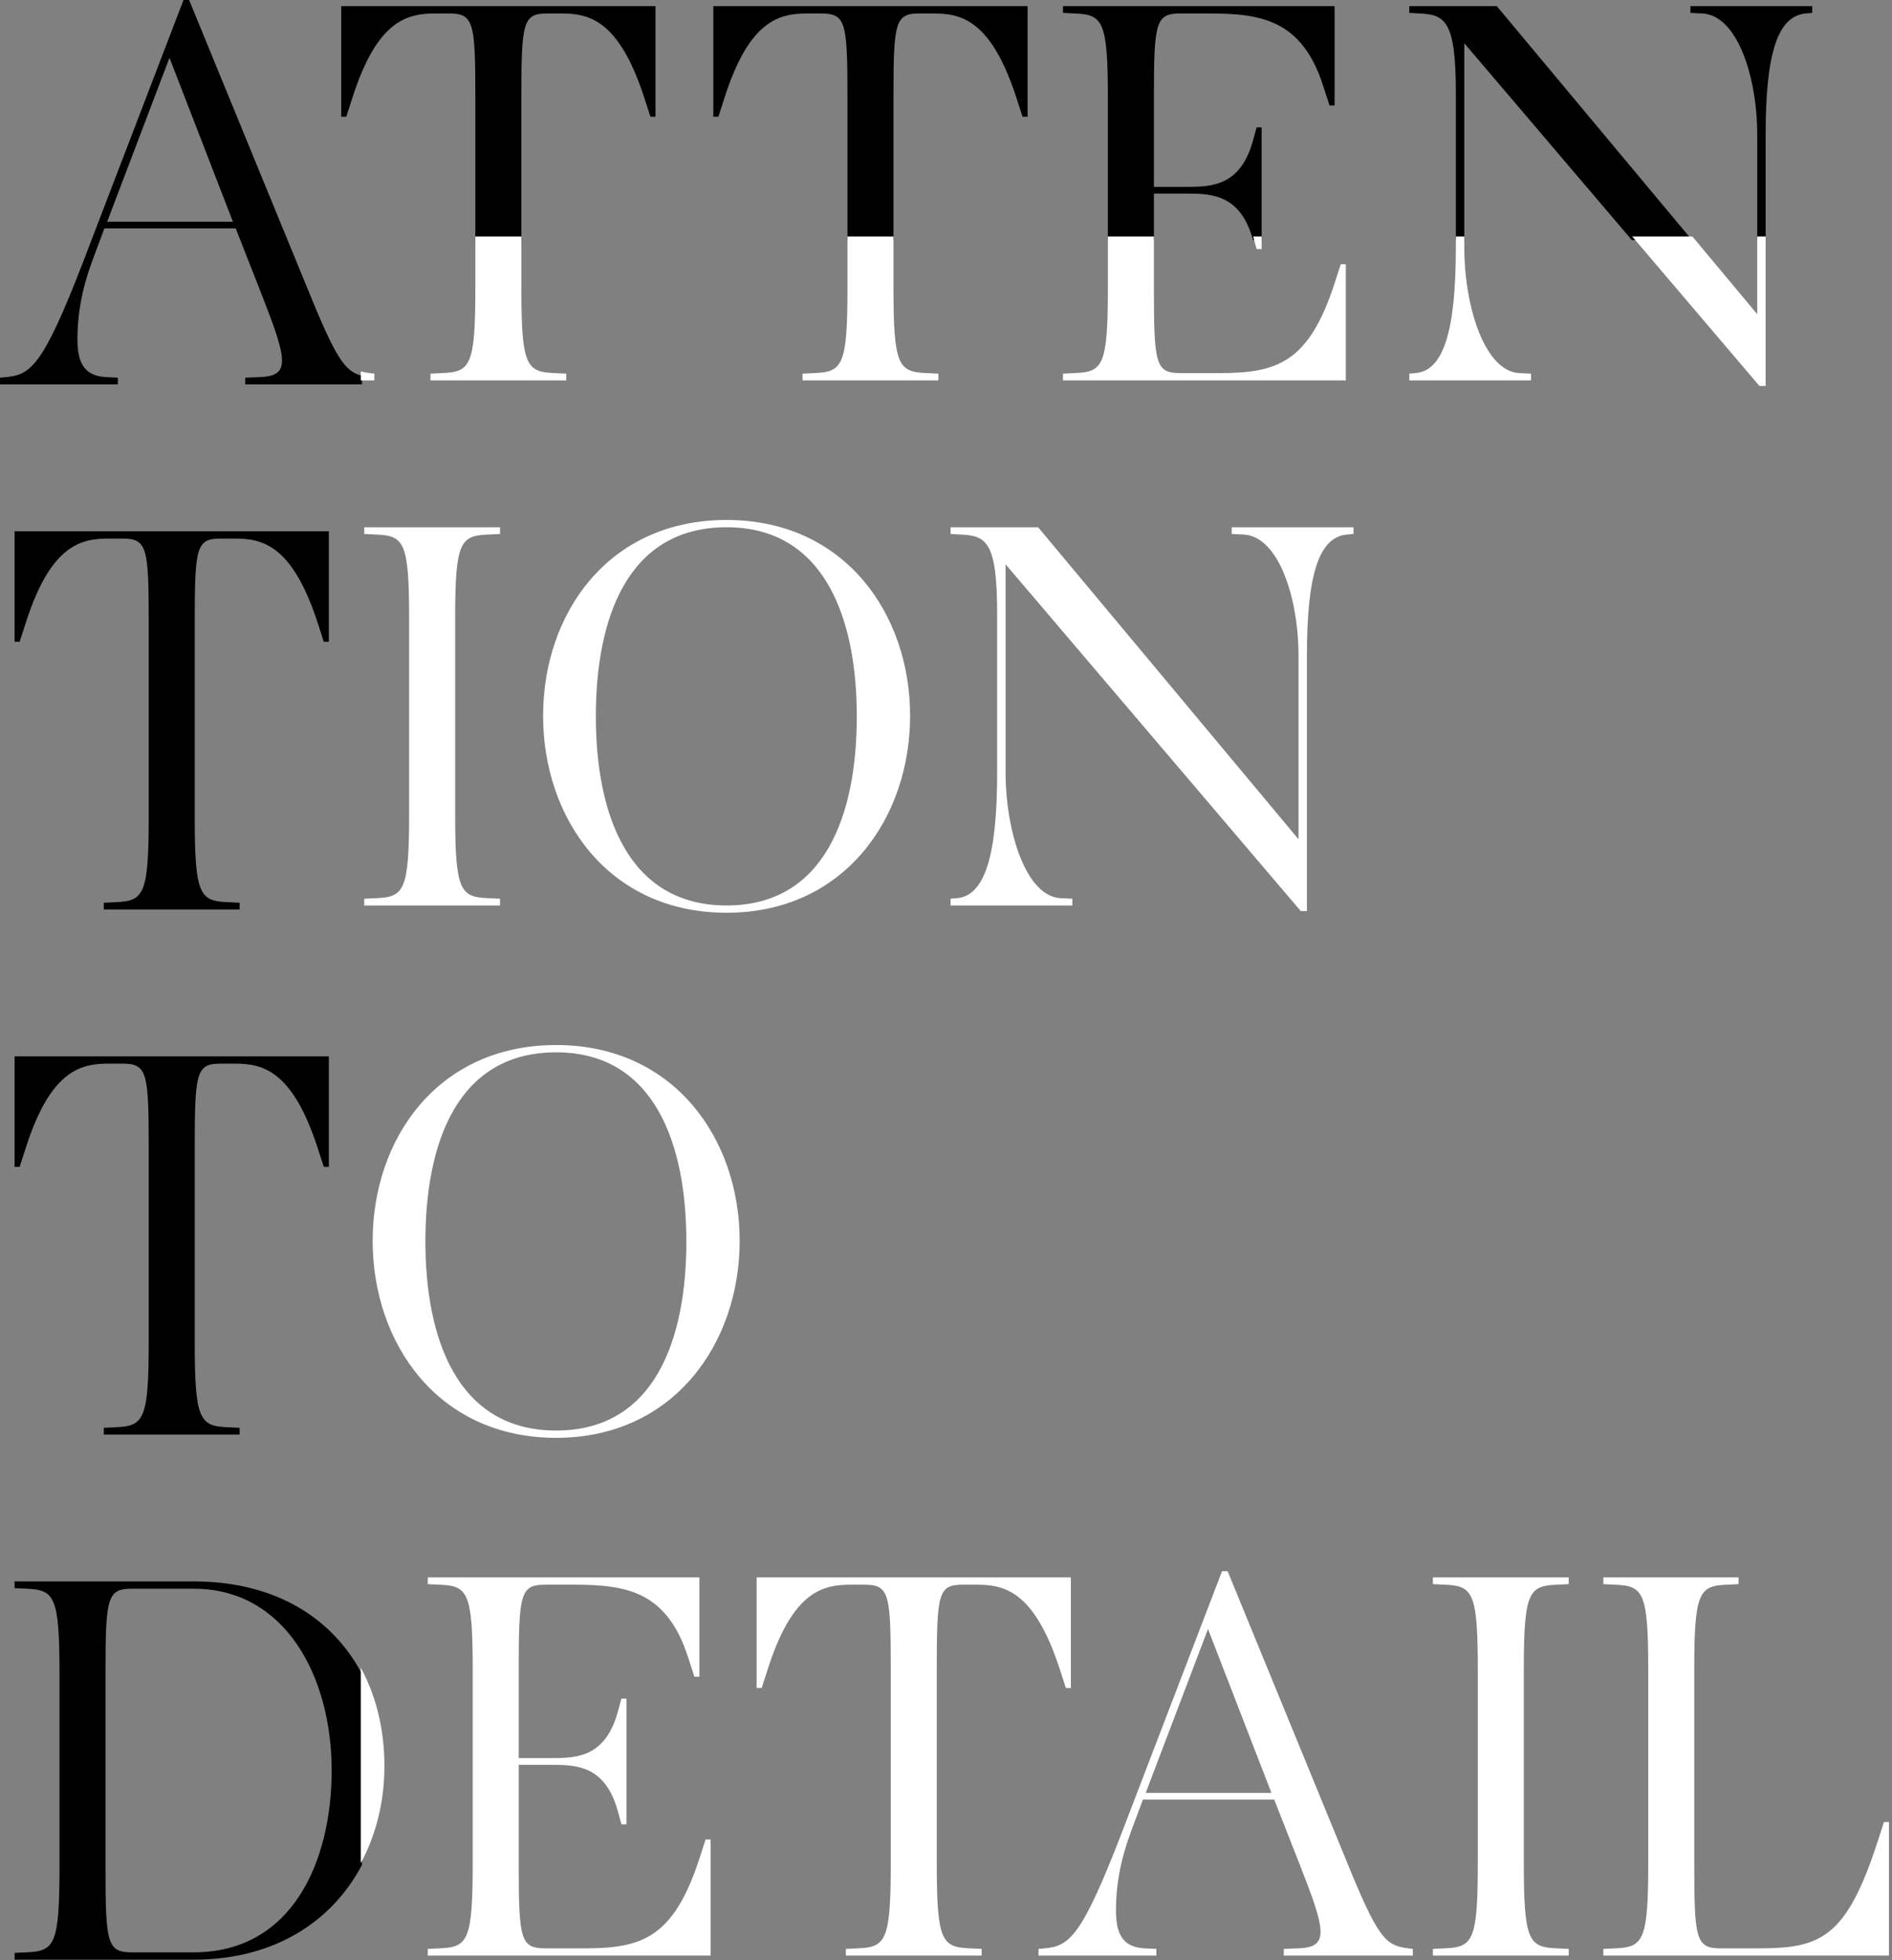 <svg width="472" height="489" viewBox="0 0 472 489" fill="none" xmlns="http://www.w3.org/2000/svg">
<rect x="0" y="0" width="472" height="489" fill="#808080" stroke="none"/>
<path fill-rule="evenodd" clip-rule="evenodd" d="M90.3 93.745V95.9H61.18V94.22L64.82 94.08C72.66 93.8 71.68 89.74 64.96 72.66L58.8 56.98H26.04L22.96 65.24C20.3 72.52 19.32 78.68 19.32 84.56C19.32 89.88 20.58 93.8 26.46 94.08L29.4 94.22V95.9H0V94.22L1.54 94.08C7.7 93.52 10.78 91.14 20.72 65.38L45.78 0H47.18L76.58 71.68C83.701 89.236 85.977 92.689 90.3 93.745ZM130.064 59.9H118.584V24.22C118.584 5.32 118.164 3.36 111.864 3.36H108.784C101.924 3.36 94.224 4.62 87.924 24.36L86.384 29.12H85.124V1.54H163.524V29.12H162.264L160.724 24.36C154.284 4.62 146.724 3.36 139.864 3.36H136.644C130.484 3.36 130.064 5.32 130.064 24.22V59.9ZM222.896 59.9H211.416V24.22C211.416 5.32 210.996 3.36 204.696 3.36H201.616C194.756 3.36 187.056 4.62 180.756 24.36L179.216 29.12H177.956V1.54H256.356V29.12H255.096L253.556 24.36C247.116 4.62 239.556 3.36 232.696 3.36H229.476C223.316 3.36 222.896 5.32 222.896 24.22V59.9ZM287.863 59.9H276.383V24.5C276.383 5.18 275.123 3.64 268.123 3.36L265.183 3.22V1.54H332.943V26.32H331.683L330.143 21.56C324.823 4.9 314.603 3.36 301.583 3.36H294.443C288.283 3.36 287.863 5.6 287.863 24.5V46.62H296.123C302.423 46.62 309.563 46.34 312.643 34.86L313.483 31.78H314.743V59.9H312.6C309.496 48.577 302.394 48.3 296.123 48.3H287.863V59.9ZM365.296 59.9H363.196V23.24C363.196 5.18 360.536 3.64 354.096 3.36L351.576 3.22V1.54H373.416L422.119 59.9H407.104L365.296 10.78V59.9ZM90.3 417.619V465.267C82.931 479.304 68.521 488.9 48.44 488.9H3.64V487.22L6.58 487.08C13.58 486.8 14.84 485.26 14.84 465.94V417.5C14.84 398.18 13.58 396.64 6.58 396.36L3.64 396.22V394.54H48.3C68.924 394.54 83.072 403.888 90.3 417.619ZM440.476 59.9H438.376V33.6C438.376 19.32 433.476 3.78 424.656 3.36L421.716 3.22V1.54H452.096V3.22L450.556 3.36C443.276 3.92 440.476 13.86 440.476 33.6V59.9ZM42.28 14.42L58.1 55.3H26.74L42.28 14.42ZM59.78 226.9V225.22L56.84 225.08C49.84 224.8 48.58 223.26 48.58 203.94V155.22C48.58 136.32 49 134.36 55.16 134.36H58.38C65.24 134.36 72.8 135.62 79.24 155.36L80.78 160.12H82.04V132.54H3.64V160.12H4.9L6.44 155.36C12.74 135.62 20.44 134.36 27.3 134.36H30.38C36.68 134.36 37.1 136.32 37.1 155.22V203.94C37.1 223.26 35.84 224.8 28.84 225.08L25.9 225.22V226.9H59.78ZM59.78 357.9V356.22L56.84 356.08C49.84 355.8 48.58 354.26 48.58 334.94V286.22C48.58 267.32 49 265.36 55.16 265.36H58.38C65.24 265.36 72.8 266.62 79.24 286.36L80.78 291.12H82.04V263.54H3.64V291.12H4.9L6.44 286.36C12.74 266.62 20.44 265.36 27.3 265.36H30.38C36.68 265.36 37.1 267.32 37.1 286.22V334.94C37.1 354.26 35.84 355.8 28.84 356.08L25.9 356.22V357.9H59.78ZM82.74 441.72C82.74 464.12 73.08 487.08 48.3 487.08H32.9C26.74 487.08 26.32 484.84 26.32 465.94V417.5C26.32 398.6 26.74 396.36 32.9 396.36H48.3C71.12 396.36 82.74 418.2 82.74 441.72Z" fill="black"/>
<path fill-rule="evenodd" clip-rule="evenodd" d="M118.584 59V71.94C118.584 91.26 117.324 92.8 110.324 93.08L107.384 93.22V94.9H141.264V93.22L138.324 93.08C131.324 92.8 130.064 91.26 130.064 71.94V59H118.584ZM211.416 59V71.94C211.416 91.26 210.156 92.8 203.156 93.08L200.216 93.22V94.9H234.096V93.22L231.156 93.08C224.156 92.8 222.896 91.26 222.896 71.94V59H211.416ZM276.383 59V71.94C276.383 91.26 275.123 92.8 268.123 93.08L265.183 93.22V94.9H335.743V65.92H334.483L332.943 70.68C326.503 90.42 318.663 93.08 304.383 93.08H294.443C288.283 93.08 287.863 90.84 287.863 71.94V59H276.383ZM312.627 59C312.632 59.02 312.638 59.04 312.643 59.06L313.483 62.14H314.743V59H312.627ZM363.196 59V61.58C363.196 82.58 360.116 92.52 353.116 93.08L351.576 93.22V94.9H381.956V93.22L379.016 93.08C370.476 92.66 365.296 76.7 365.296 61.58V59H363.196ZM407.189 59L438.936 96.3H440.476V59H438.376V78.38L422.203 59H407.189ZM93.38 93.22V94.9H90V92.667C90.693 92.859 91.436 92.98 92.26 93.08L93.38 93.22ZM90 416.059V464.829C93.872 457.699 95.9 449.385 95.9 440.58C95.9 431.654 93.912 423.237 90 416.059ZM124.747 225.9V224.22L121.807 224.08C114.807 223.8 113.547 222.26 113.547 202.94V154.5C113.547 135.18 114.807 133.64 121.807 133.36L124.747 133.22V131.54H90.867V133.22L93.807 133.36C100.807 133.64 102.067 135.18 102.067 154.5V202.94C102.067 222.26 100.807 223.8 93.807 224.08L90.867 224.22V225.9H124.747ZM181.266 129.72C210.666 129.72 227.046 153.1 227.046 178.58C227.046 204.06 210.666 227.72 181.266 227.72C151.726 227.72 135.486 204.06 135.486 178.58C135.486 153.1 151.726 129.72 181.266 129.72ZM181.266 225.9C205.906 225.9 213.746 203.08 213.746 178.72C213.746 154.64 205.906 131.54 181.266 131.54C156.486 131.54 148.646 154.36 148.646 178.72C148.646 202.8 156.486 225.9 181.266 225.9ZM326.043 227.3V163.6C326.043 143.86 328.842 133.92 336.122 133.36L337.663 133.22V131.54H307.283V133.22L310.223 133.36C319.043 133.78 323.943 149.32 323.943 163.6V209.38L258.982 131.54H237.143V133.22L239.663 133.36C246.103 133.64 248.762 135.18 248.762 153.24V192.58C248.762 213.58 245.683 223.52 238.683 224.08L237.143 224.22V225.9H267.522V224.22L264.582 224.08C256.042 223.66 250.863 207.7 250.863 192.58V140.78L324.503 227.3H326.043ZM184.527 309.58C184.527 284.1 168.147 260.72 138.747 260.72C109.207 260.72 92.967 284.1 92.967 309.58C92.967 335.06 109.207 358.72 138.747 358.72C168.147 358.72 184.527 335.06 184.527 309.58ZM171.227 309.72C171.227 334.08 163.387 356.9 138.747 356.9C113.967 356.9 106.127 333.8 106.127 309.72C106.127 285.36 113.967 262.54 138.747 262.54C163.387 262.54 171.227 285.64 171.227 309.72ZM177.286 487.9V458.92H176.026L174.486 463.68C168.046 483.42 160.206 486.08 145.926 486.08H135.986C129.826 486.08 129.406 483.84 129.406 464.94V440.3H137.666C143.966 440.3 151.106 440.58 154.186 452.06L155.026 455.14H156.286V423.78H155.026L154.186 426.86C151.106 438.34 143.966 438.62 137.666 438.62H129.406V416.5C129.406 397.6 129.826 395.36 135.986 395.36H143.126C156.146 395.36 166.366 396.9 171.686 413.56L173.226 418.32H174.486V393.54H106.726V395.22L109.666 395.36C116.666 395.64 117.926 397.18 117.926 416.5V464.94C117.926 484.26 116.666 485.8 109.666 486.08L106.726 486.22V487.9H177.286ZM244.897 486.22V487.9H211.017V486.22L213.957 486.08C220.957 485.8 222.217 484.26 222.217 464.94V416.22C222.217 397.32 221.797 395.36 215.497 395.36H212.417C205.557 395.36 197.857 396.62 191.557 416.36L190.017 421.12H188.757V393.54H267.157V421.12H265.897L264.357 416.36C257.917 396.62 250.357 395.36 243.497 395.36H240.277C234.117 395.36 233.697 397.32 233.697 416.22V464.94C233.697 484.26 234.957 485.8 241.957 486.08L244.897 486.22ZM352.462 487.9V486.22L351.342 486.08C345.602 485.38 343.782 483.7 335.662 463.68L306.262 392H304.862L279.802 457.38C269.862 483.14 266.782 485.52 260.622 486.08L259.082 486.22V487.9H288.482V486.22L285.542 486.08C279.662 485.8 278.402 481.88 278.402 476.56C278.402 470.68 279.382 464.52 282.042 457.24L285.122 448.98H317.882L324.042 464.66C330.762 481.74 331.742 485.8 323.902 486.08L320.262 486.22V487.9H352.462ZM317.182 447.3H285.822L301.362 406.42L317.182 447.3ZM391.348 486.22V487.9H357.468V486.22L360.408 486.08C367.408 485.8 368.668 484.26 368.668 464.94V416.5C368.668 397.18 367.408 395.64 360.408 395.36L357.468 395.22V393.54H391.348V395.22L388.408 395.36C381.408 395.64 380.148 397.18 380.148 416.5V464.94C380.148 484.26 381.408 485.8 388.408 486.08L391.348 486.22ZM471.248 487.9V454.58H469.988L468.448 459.34C460.608 483.56 454.168 486.08 438.768 486.08H429.248C423.088 486.08 422.668 483.84 422.668 464.94V416.5C422.668 397.18 423.928 395.64 430.788 395.36L433.728 395.22V393.54H399.988V395.22L402.928 395.36C409.928 395.64 411.188 397.18 411.188 416.5V464.94C411.188 484.26 409.928 485.8 402.928 486.08L399.988 486.22V487.9H471.248Z" fill="white"/>
</svg>
